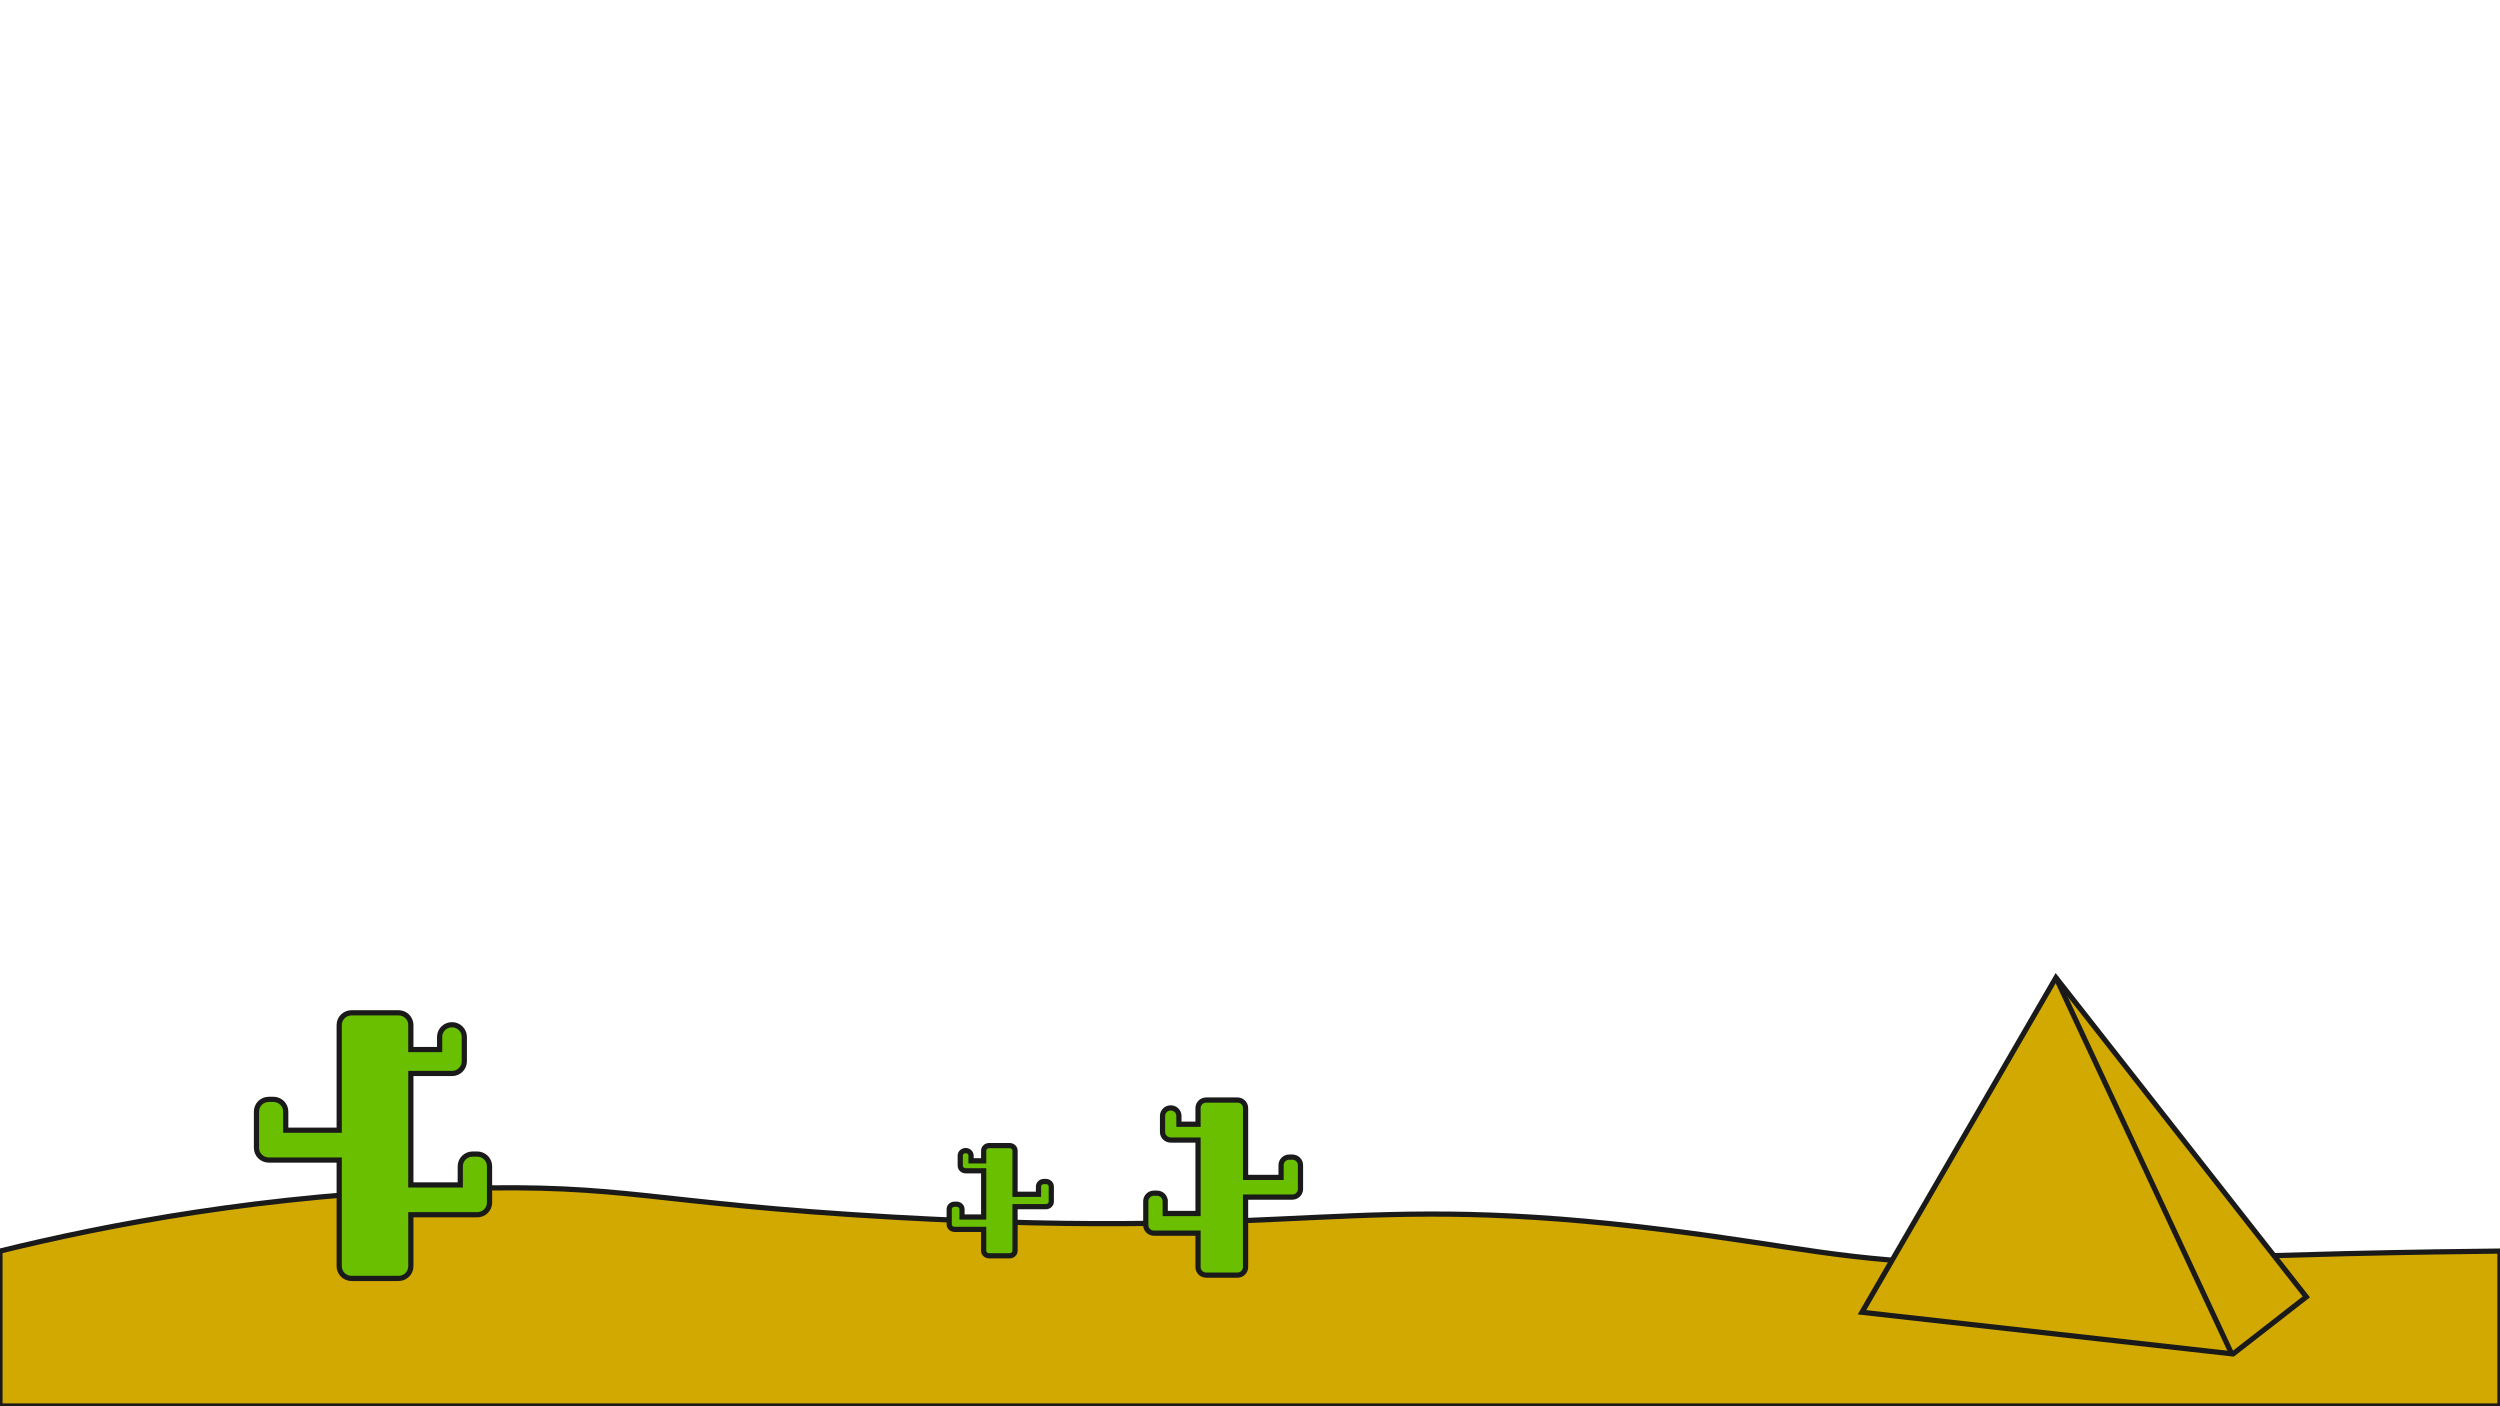 <?xml version="1.0" encoding="UTF-8"?><svg id="Calque_1" xmlns="http://www.w3.org/2000/svg" viewBox="0 0 1920 1080"><defs><style>.cls-1{fill:#69bf00;}.cls-1,.cls-2{stroke:#1a1a1a;stroke-miterlimit:10;stroke-width:4px;}.cls-2{fill:#d2a900;}</style></defs><path class="cls-2" d="m1919.97,1079.83H-.03v-119c81.86-20.14,203.05-43.6,351-48,131.54-3.91,146.58,11.33,336,22,317.67,17.89,347.54-20.92,594,10,97.87,12.28,136.23,23.81,232,26,77.25,1.77,123.61-4.09,288-8,51.08-1.21,92.69-1.74,119-2v119Z"/><polygon class="cls-2" points="1429.97 1007.83 1578.97 750.83 1771.24 996.01 1714.97 1039.83 1429.97 1007.83"/><line class="cls-2" x1="1578.97" y1="750.83" x2="1713.97" y2="1039.83"/><path class="cls-1" d="m353.5,895.67v14.34h-37.97v-85.57h31.59c5.24,0,9.48-4.19,9.48-9.35v-18.74c0-5.16-4.24-9.35-9.48-9.35h0c-5.24,0-9.48,4.19-9.48,9.35v9.68h-22.11v-18.85c0-5.16-4.24-9.35-9.48-9.35h-36.06c-5.24,0-9.48,4.19-9.48,9.35v80.81h-41.07v-14.34c0-5.16-4.24-9.35-9.48-9.35h-3.51c-5.24,0-9.48,4.19-9.48,9.35v27.91c0,5.16,4.24,9.35,9.48,9.35h54.06v81.57c0,5.16,4.24,9.35,9.48,9.35h36.06c5.24,0,9.48-4.19,9.48-9.35v-39.55h50.96c5.24,0,9.48-4.19,9.48-9.35v-27.91c0-5.16-4.24-9.35-9.48-9.35h-3.51c-5.24,0-9.48,4.19-9.48,9.35Z"/><path class="cls-1" d="m894.89,922.52v9.45h25.2v-56.42h-20.97c-3.48,0-6.29-2.76-6.29-6.16v-12.36c0-3.4,2.82-6.16,6.29-6.16h0c3.48,0,6.29,2.76,6.29,6.16v6.38h14.68v-12.43c0-3.4,2.82-6.16,6.29-6.16h23.93c3.48,0,6.29,2.76,6.29,6.16v53.28h27.26v-9.45c0-3.4,2.82-6.16,6.29-6.16h2.33c3.48,0,6.29,2.76,6.29,6.16v18.4c0,3.4-2.82,6.16-6.29,6.16h-35.89v53.78c0,3.4-2.82,6.16-6.29,6.16h-23.93c-3.48,0-6.29-2.76-6.29-6.16v-26.08h-33.83c-3.48,0-6.29-2.76-6.29-6.16v-18.4c0-3.4,2.82-6.16,6.29-6.16h2.33c3.48,0,6.29,2.76,6.29,6.16Z"/><path class="cls-1" d="m738.82,928.71v5.95h16.64v-35.5h-13.84c-2.29,0-4.15-1.74-4.15-3.88v-7.77c0-2.14,1.86-3.88,4.15-3.88h0c2.29,0,4.15,1.74,4.15,3.88v4.01h9.69v-7.82c0-2.14,1.86-3.88,4.15-3.88h15.8c2.29,0,4.15,1.74,4.15,3.88v33.52h18v-5.95c0-2.14,1.86-3.88,4.15-3.88h1.54c2.29,0,4.15,1.74,4.15,3.88v11.58c0,2.14-1.86,3.88-4.15,3.88h-23.69v33.84c0,2.14-1.86,3.88-4.15,3.88h-15.8c-2.29,0-4.15-1.74-4.15-3.88v-16.41h-22.33c-2.29,0-4.15-1.74-4.15-3.88v-11.58c0-2.14,1.86-3.88,4.15-3.88h1.54c2.29,0,4.15,1.74,4.15,3.88Z"/></svg>